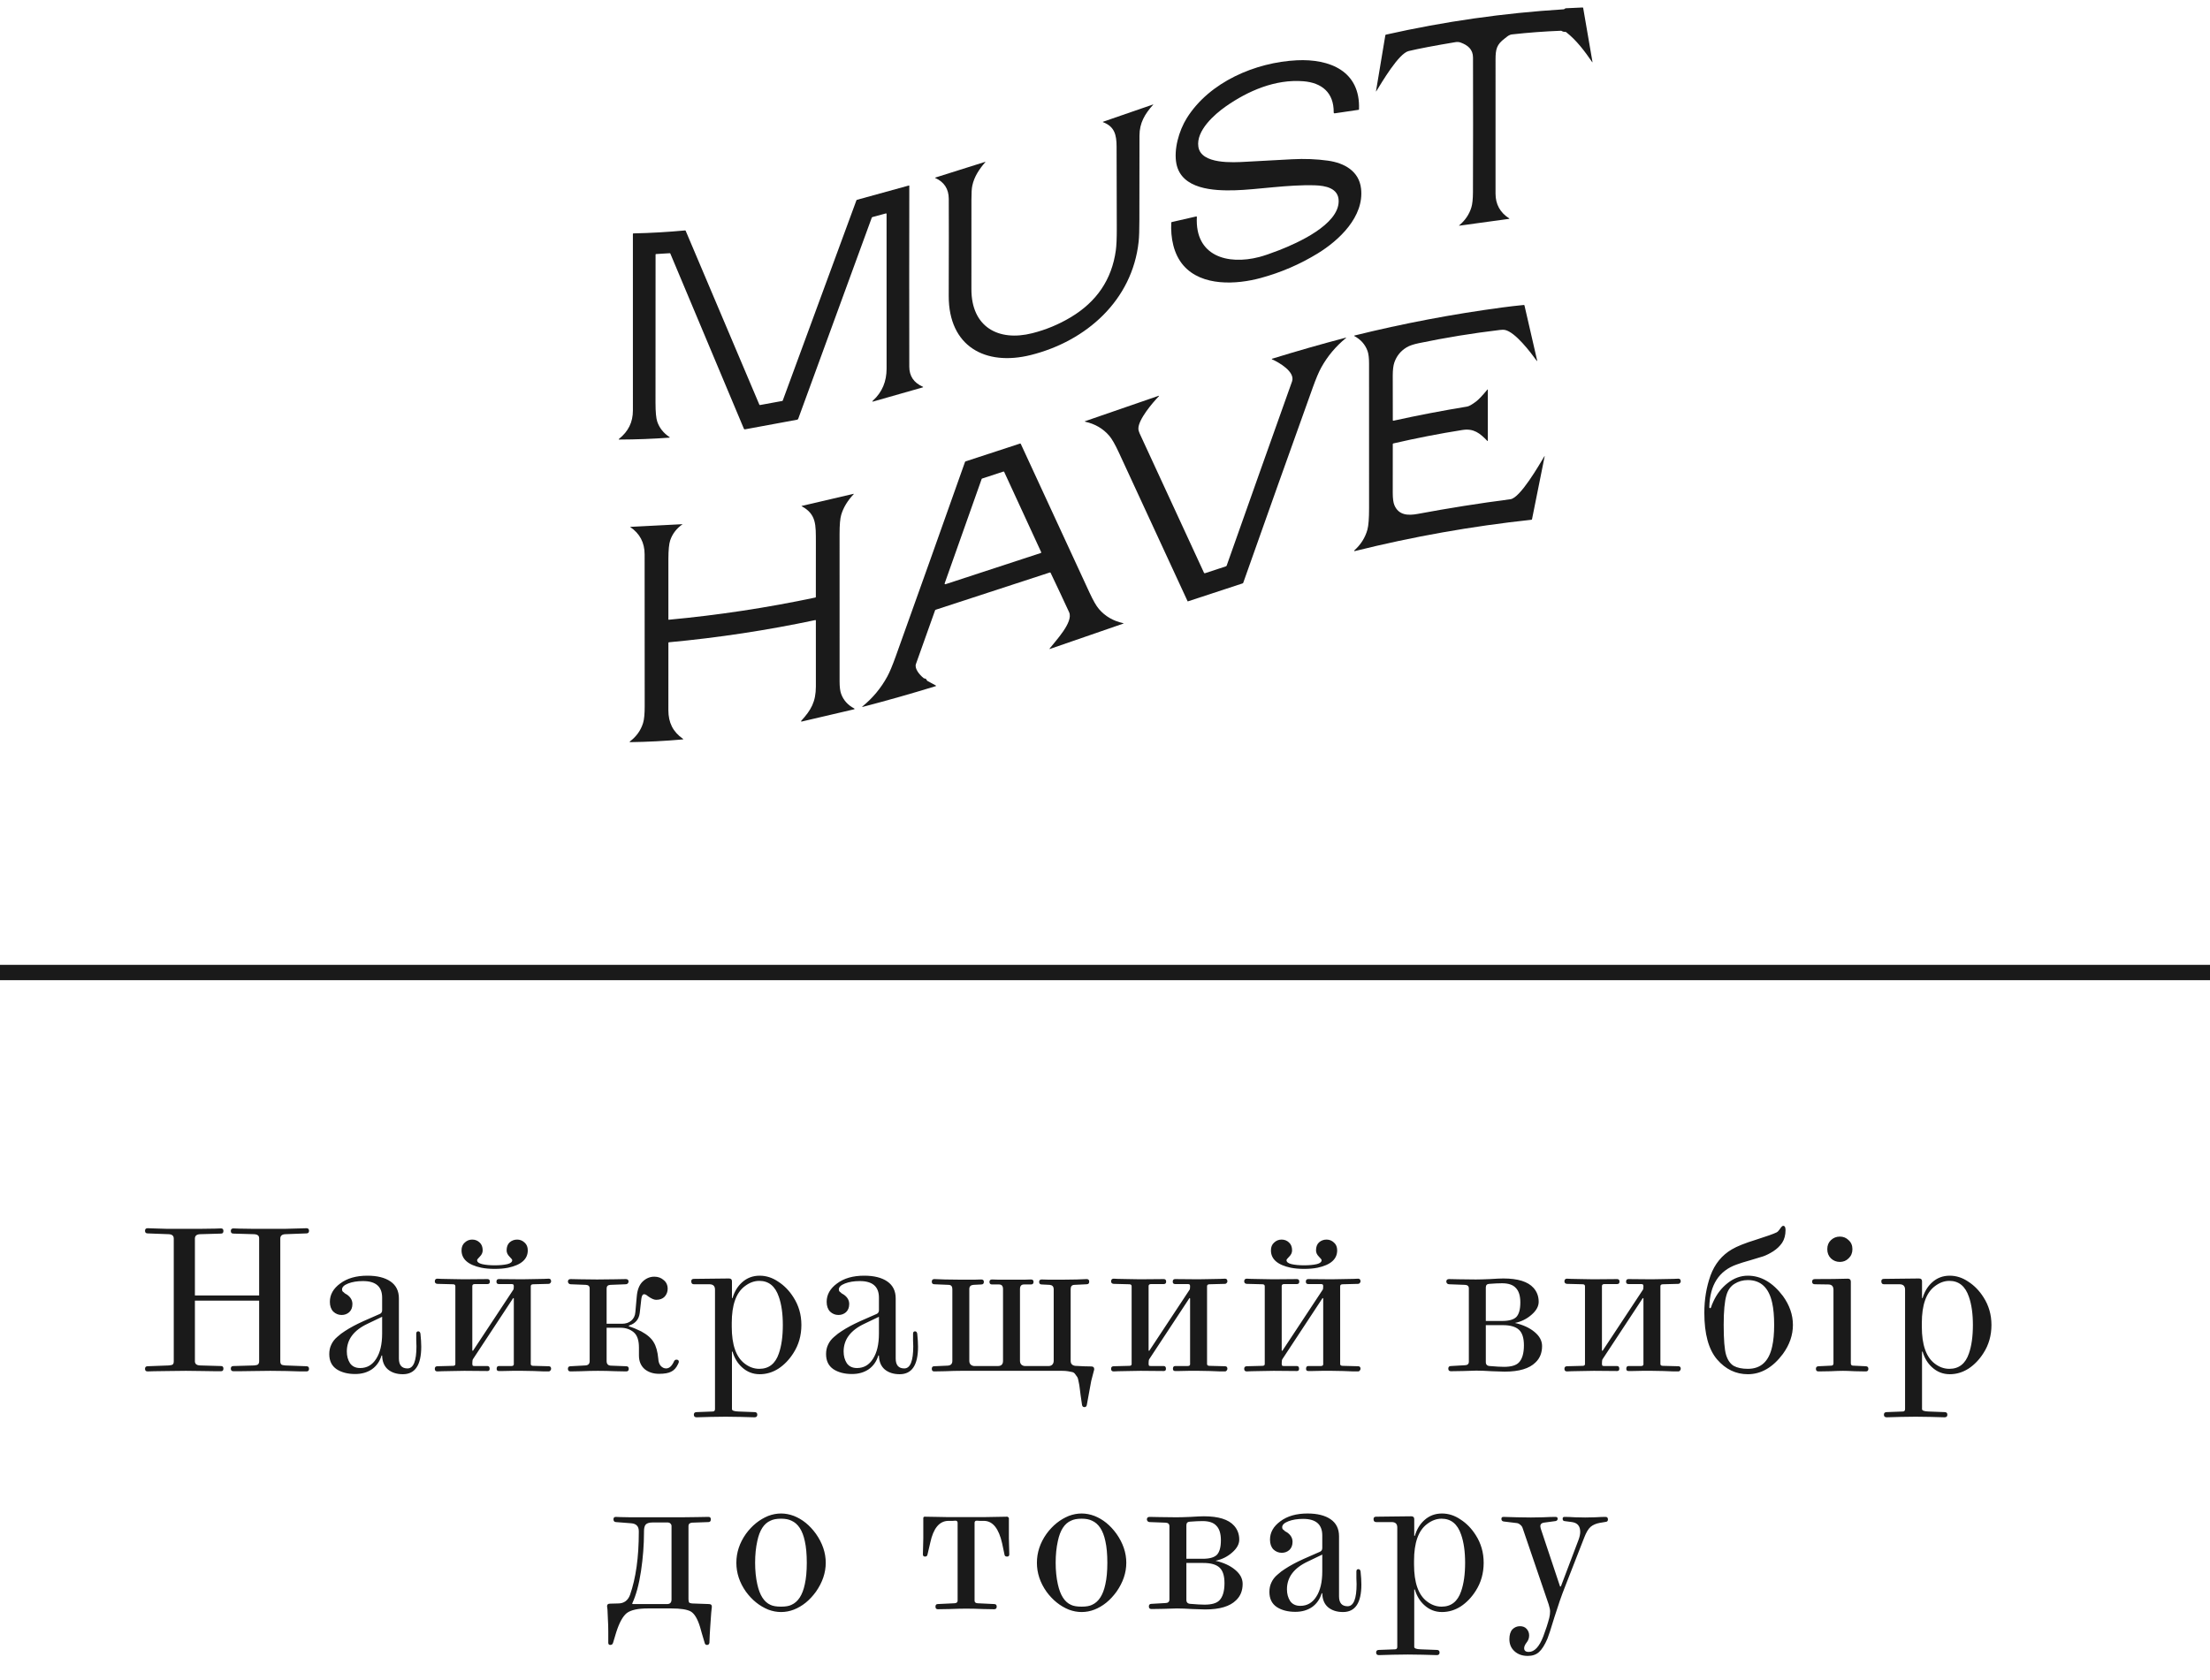<svg width="288" height="219" viewBox="0 0 288 219" fill="none" xmlns="http://www.w3.org/2000/svg">
<g clip-path="url(#clip0_1460_24235)">
<path d="M203.96 4.152C203.807 4.162 203.663 4.126 203.527 4.042C203.49 4.018 203.446 4.007 203.401 4.009C201.287 4.09 199.18 4.247 197.08 4.48C196.624 4.532 196.45 4.742 196.093 5.013C195.04 5.808 194.896 6.403 194.894 7.777C194.893 13.597 194.893 19.417 194.893 25.237C194.893 26.63 195.486 27.707 196.672 28.468C196.721 28.501 196.717 28.521 196.657 28.529L190.178 29.417C190.123 29.424 190.117 29.41 190.159 29.375C190.932 28.732 191.46 27.955 191.742 27.044C191.878 26.605 191.948 25.942 191.951 25.055C191.971 19.205 191.973 13.354 191.958 7.505C191.955 6.424 191.27 5.883 190.334 5.542C190.133 5.469 189.91 5.453 189.664 5.494C186.928 5.95 184.9 6.336 183.578 6.652C182.265 6.967 180.081 10.73 179.353 11.892C179.319 11.945 179.308 11.941 179.318 11.879L180.531 4.606C180.539 4.555 180.569 4.525 180.618 4.514C188.24 2.798 195.95 1.698 203.747 1.216C203.795 1.213 203.838 1.199 203.875 1.174C203.902 1.156 203.928 1.137 203.954 1.117C203.987 1.091 204.026 1.077 204.069 1.076L206.231 0.977C206.28 0.975 206.308 0.998 206.316 1.045L207.528 8.079C207.53 8.085 207.53 8.09 207.528 8.096C207.526 8.101 207.521 8.105 207.516 8.107C207.511 8.109 207.505 8.109 207.5 8.107C207.494 8.105 207.49 8.1 207.488 8.095C206.54 6.708 205.437 5.234 204.098 4.193C204.057 4.162 204.011 4.148 203.96 4.152Z" fill="#1A1A1A"/>
<path d="M160.881 24.806C158.191 24.875 153.982 24.697 153.308 21.357C152.939 19.522 153.621 17.055 154.667 15.385C157.627 10.667 163.619 8.124 168.998 7.859C173.269 7.649 177.297 9.249 177.1 14.251C177.099 14.289 177.079 14.311 177.042 14.316L173.947 14.771C173.85 14.785 173.802 14.743 173.803 14.646C173.832 12.063 172.245 10.783 169.85 10.591C166.203 10.3 162.652 11.836 159.753 13.864C158.256 14.911 155.852 17.03 156.166 19.127C156.513 21.455 160.748 21.175 162.352 21.087C164.363 20.975 166.375 20.866 168.387 20.76C170.023 20.674 171.579 20.735 173.056 20.943C175.151 21.237 177.108 22.276 177.369 24.59C177.781 28.242 174.522 31.32 171.719 33.036C169.399 34.457 166.925 35.524 164.296 36.237C161.138 37.096 156.635 37.358 154.239 34.624C152.927 33.13 152.537 30.982 152.636 29.03C152.638 28.983 152.662 28.953 152.709 28.943L155.885 28.216C155.896 28.214 155.907 28.214 155.917 28.216C155.927 28.219 155.937 28.224 155.945 28.231C155.953 28.238 155.96 28.247 155.964 28.256C155.969 28.266 155.971 28.277 155.97 28.288C155.704 33.4 159.971 34.57 164.092 33.504C164.726 33.339 165.594 33.042 166.696 32.612C169.091 31.678 174.453 29.288 174.451 26.219C174.451 24.497 172.686 24.2 171.367 24.157C167.866 24.041 163.783 24.732 160.881 24.806Z" fill="#1A1A1A"/>
<path d="M150.294 13.627C149.174 14.868 148.496 16.042 148.493 17.678C148.486 21.332 148.482 24.986 148.48 28.64C148.48 29.96 148.448 30.913 148.384 31.502C147.556 39.159 141.557 44.465 134.353 46.273C128.403 47.767 123.616 45.154 123.635 38.562C123.653 32.525 123.655 28.311 123.64 25.917C123.633 24.626 123.045 23.721 121.876 23.2C121.832 23.181 121.833 23.164 121.879 23.15L128.381 21.099C128.432 21.083 128.44 21.095 128.404 21.135C127.616 22.042 126.953 23.027 126.705 24.212C126.629 24.568 126.592 25.182 126.593 26.053C126.594 29.936 126.593 33.819 126.591 37.702C126.588 42.603 130.079 44.556 134.517 43.437C136.294 42.989 137.967 42.296 139.535 41.357C142.928 39.327 144.886 36.424 145.41 32.648C145.496 32.029 145.538 31.076 145.536 29.788C145.532 26.226 145.524 22.666 145.51 19.106C145.505 17.56 145.235 16.494 143.753 15.931C143.694 15.908 143.695 15.887 143.755 15.867L150.284 13.611C150.286 13.611 150.288 13.611 150.29 13.612C150.292 13.613 150.294 13.614 150.295 13.616C150.296 13.618 150.296 13.62 150.296 13.622C150.296 13.624 150.296 13.626 150.294 13.627Z" fill="#1A1A1A"/>
<path d="M115.444 27.821L113.699 28.295C113.652 28.308 113.62 28.337 113.603 28.383L104.023 54.588C104.012 54.619 103.992 54.647 103.967 54.669C103.941 54.691 103.911 54.705 103.878 54.711L97.081 55.966C97.053 55.972 97.023 55.967 96.998 55.953C96.973 55.939 96.953 55.917 96.942 55.89L87.356 33.055C87.341 33.02 87.314 33.004 87.276 33.007L85.497 33.115C85.453 33.118 85.431 33.142 85.431 33.186C85.418 39.63 85.415 46.072 85.424 52.515C85.426 53.709 85.501 54.523 85.65 54.959C85.929 55.781 86.465 56.455 87.256 56.981C87.262 56.985 87.267 56.992 87.27 56.999C87.273 57.007 87.273 57.015 87.271 57.022C87.269 57.03 87.265 57.037 87.259 57.042C87.253 57.047 87.245 57.05 87.237 57.051C85.063 57.209 82.886 57.291 80.708 57.299C80.61 57.299 80.599 57.268 80.674 57.207C81.884 56.228 82.476 55.048 82.478 53.503C82.485 45.835 82.485 38.169 82.476 30.505C82.476 30.452 82.502 30.425 82.554 30.424C84.797 30.376 87.035 30.247 89.269 30.039C89.311 30.035 89.34 30.053 89.358 30.092L98.952 52.738C98.972 52.786 99.007 52.805 99.058 52.795L101.941 52.267C101.956 52.264 101.969 52.258 101.98 52.248C101.991 52.239 102 52.226 102.005 52.212L111.603 26.12C111.617 26.081 111.644 26.056 111.683 26.046L118.438 24.183C118.445 24.181 118.453 24.181 118.46 24.183C118.467 24.184 118.473 24.187 118.479 24.191C118.485 24.195 118.489 24.201 118.493 24.207C118.496 24.214 118.497 24.221 118.497 24.227C118.484 32.1 118.483 39.959 118.496 47.803C118.498 49.019 119.078 49.884 120.237 50.401C120.329 50.442 120.327 50.477 120.23 50.504L113.834 52.328C113.646 52.382 113.624 52.343 113.768 52.212C114.98 51.103 115.535 49.709 115.538 48.06C115.548 41.336 115.547 34.613 115.535 27.891C115.535 27.828 115.505 27.805 115.444 27.821Z" fill="#1A1A1A"/>
<path d="M181.591 54.842C184.777 54.141 187.978 53.526 191.197 52.998C191.436 52.958 191.818 52.743 192.342 52.35C192.687 52.092 193.182 51.572 193.826 50.791C193.868 50.74 193.889 50.748 193.889 50.814V57.439C193.889 57.505 193.866 57.515 193.82 57.468C192.863 56.477 192.051 55.816 190.579 56.05C187.557 56.528 184.557 57.113 181.578 57.803C181.528 57.815 181.503 57.846 181.503 57.897C181.493 60.019 181.491 62.139 181.498 64.257C181.501 64.987 181.572 65.518 181.713 65.852C182.265 67.16 183.466 67.23 184.772 66.986C188.775 66.239 192.796 65.603 196.835 65.076C198.115 64.91 200.584 60.599 201.262 59.47C201.264 59.466 201.267 59.463 201.271 59.461C201.274 59.46 201.279 59.46 201.283 59.461C201.287 59.463 201.29 59.466 201.292 59.47C201.295 59.474 201.295 59.478 201.295 59.483L199.648 67.681C199.64 67.724 199.614 67.748 199.571 67.753C191.802 68.588 184.128 69.949 176.547 71.837C176.535 71.84 176.523 71.839 176.511 71.834C176.5 71.829 176.491 71.821 176.485 71.81C176.48 71.799 176.477 71.786 176.48 71.774C176.482 71.762 176.488 71.751 176.497 71.742C177.338 70.985 177.903 70.09 178.193 69.057C178.341 68.529 178.414 67.583 178.413 66.22C178.408 59.934 178.407 53.65 178.41 47.367C178.41 46.659 178.345 46.122 178.215 45.758C177.912 44.913 177.338 44.262 176.491 43.804C176.485 43.801 176.48 43.796 176.476 43.789C176.473 43.783 176.472 43.776 176.473 43.769C176.474 43.762 176.477 43.755 176.482 43.75C176.486 43.744 176.493 43.74 176.5 43.739C182.848 42.169 189.267 40.95 195.758 40.081C196.696 39.955 197.636 39.846 198.579 39.755C198.625 39.752 198.654 39.772 198.664 39.817L200.306 46.948C200.339 47.09 200.313 47.102 200.227 46.984C199.447 45.909 197.466 43.287 196.116 43.008C195.965 42.976 195.75 42.977 195.471 43.011C191.917 43.432 188.39 44.007 184.888 44.736C184.194 44.881 183.668 45.061 183.312 45.275C182.534 45.743 181.997 46.405 181.703 47.262C181.57 47.652 181.502 48.213 181.499 48.947C181.493 50.89 181.496 52.832 181.506 54.774C181.506 54.832 181.535 54.854 181.591 54.842Z" fill="#1A1A1A"/>
<path d="M157.026 74.723L159.754 73.825C159.805 73.809 159.839 73.775 159.857 73.725C162.684 65.718 165.523 57.718 168.375 49.723C168.822 48.468 166.644 47.217 165.766 46.843C165.758 46.84 165.751 46.834 165.747 46.827C165.742 46.819 165.74 46.81 165.741 46.802C165.741 46.793 165.744 46.785 165.75 46.778C165.755 46.771 165.762 46.766 165.771 46.763C168.949 45.782 172.147 44.867 175.363 44.019C175.455 43.994 175.465 44.012 175.392 44.072C174.072 45.148 173.001 46.428 172.178 47.912C171.861 48.485 171.49 49.364 171.065 50.549C168.027 59.015 165.011 67.488 162.015 75.969C162.009 75.987 161.998 76.003 161.985 76.016C161.971 76.029 161.954 76.04 161.936 76.046L154.802 78.39C154.794 78.392 154.786 78.392 154.779 78.389C154.771 78.386 154.766 78.381 154.763 78.374C151.778 71.897 148.792 65.436 145.807 58.992C145.318 57.939 144.903 57.211 144.56 56.81C143.756 55.871 142.708 55.258 141.416 54.97C141.334 54.952 141.333 54.929 141.412 54.902L150.993 51.592C151 51.589 151.008 51.588 151.015 51.59C151.022 51.593 151.029 51.597 151.033 51.604C151.037 51.61 151.038 51.618 151.037 51.626C151.036 51.633 151.032 51.64 151.026 51.645C150.21 52.477 148.35 54.674 148.351 55.86C148.351 56.05 148.403 56.259 148.508 56.486C151.302 62.55 154.101 68.611 156.903 74.67C156.914 74.693 156.932 74.71 156.954 74.72C156.977 74.73 157.002 74.731 157.026 74.723Z" fill="#1A1A1A"/>
<path d="M121.855 79.562C121.018 81.893 120.187 84.225 119.361 86.56C119.152 87.156 119.837 87.974 120.357 88.388C120.396 88.421 120.442 88.439 120.493 88.443C120.624 88.452 120.713 88.519 120.762 88.642C120.785 88.699 120.823 88.743 120.877 88.772L121.947 89.354C122.014 89.39 122.011 89.42 121.939 89.443C118.789 90.412 115.619 91.313 112.43 92.144C112.322 92.172 112.311 92.15 112.396 92.081C113.732 90.994 114.81 89.695 115.632 88.185C115.937 87.624 116.305 86.744 116.735 85.544C119.759 77.112 122.765 68.673 125.753 60.227C125.768 60.184 125.798 60.154 125.842 60.14L132.922 57.822C132.971 57.806 133.006 57.821 133.028 57.868C136.011 64.343 138.998 70.811 141.991 77.271C142.46 78.282 142.864 78.986 143.204 79.383C144.013 80.33 145.067 80.945 146.366 81.23C146.446 81.247 146.447 81.269 146.37 81.294L136.822 84.593C136.752 84.617 136.74 84.6 136.785 84.541C137.511 83.588 139.916 81.101 139.324 79.809C138.533 78.089 137.729 76.376 136.911 74.669C136.89 74.624 136.856 74.609 136.809 74.625L121.939 79.482C121.898 79.495 121.87 79.522 121.855 79.562ZM123.105 76.047C123.1 76.062 123.099 76.078 123.102 76.094C123.106 76.109 123.113 76.124 123.124 76.135C123.135 76.146 123.149 76.154 123.165 76.158C123.18 76.162 123.196 76.161 123.212 76.156L135.631 72.088C135.643 72.085 135.653 72.079 135.662 72.071C135.671 72.062 135.678 72.053 135.683 72.042C135.687 72.031 135.69 72.019 135.69 72.007C135.689 71.995 135.687 71.983 135.682 71.972L130.863 61.516C130.855 61.496 130.839 61.481 130.82 61.473C130.801 61.464 130.78 61.463 130.76 61.47L127.983 62.382C127.97 62.386 127.959 62.393 127.949 62.402C127.94 62.411 127.933 62.422 127.928 62.434L123.105 76.047Z" fill="#1A1A1A"/>
<path d="M106.245 80.83C99.946 82.164 93.59 83.128 87.179 83.723C87.129 83.728 87.104 83.755 87.104 83.805C87.092 86.729 87.091 89.657 87.1 92.59C87.106 94.187 87.676 95.378 88.999 96.308C89.064 96.354 89.057 96.38 88.978 96.387C86.694 96.591 84.405 96.71 82.112 96.743C82.102 96.744 82.092 96.741 82.083 96.735C82.075 96.729 82.069 96.721 82.065 96.711C82.062 96.701 82.062 96.69 82.065 96.68C82.068 96.67 82.074 96.661 82.082 96.655C82.935 96.011 83.51 95.206 83.806 94.239C83.946 93.781 84.015 93.051 84.014 92.047C84.011 85.454 84.008 78.861 84.005 72.269C84.005 70.737 83.377 69.546 82.124 68.697C82.122 68.696 82.121 68.694 82.12 68.692C82.119 68.69 82.119 68.688 82.12 68.686C82.12 68.684 82.121 68.682 82.123 68.681C82.124 68.68 82.126 68.68 82.128 68.68L88.942 68.329C88.951 68.329 88.951 68.332 88.942 68.339C88.157 68.893 87.623 69.593 87.337 70.439C87.185 70.893 87.107 71.692 87.103 72.835C87.094 75.468 87.094 78.102 87.102 80.737C87.102 80.744 87.103 80.751 87.106 80.757C87.108 80.763 87.112 80.769 87.117 80.773C87.122 80.777 87.128 80.781 87.135 80.783C87.141 80.785 87.148 80.785 87.155 80.785C93.576 80.189 99.942 79.225 106.252 77.89C106.296 77.881 106.318 77.853 106.318 77.807C106.33 75.43 106.331 73.052 106.322 70.674C106.314 68.429 106.407 67.037 104.472 65.989C104.44 65.972 104.442 65.959 104.478 65.95L111.217 64.377C111.278 64.363 111.288 64.379 111.244 64.424C110.45 65.263 109.91 66.155 109.627 67.1C109.482 67.584 109.41 68.411 109.41 69.58C109.413 75.995 109.414 82.41 109.413 88.826C109.413 89.534 109.478 90.07 109.61 90.435C109.912 91.274 110.485 91.915 111.329 92.356C111.339 92.362 111.346 92.37 111.351 92.379C111.356 92.389 111.358 92.4 111.357 92.411C111.355 92.421 111.351 92.432 111.344 92.44C111.336 92.448 111.327 92.454 111.316 92.457L104.466 94.058C104.454 94.062 104.442 94.061 104.43 94.056C104.419 94.052 104.41 94.043 104.403 94.033C104.397 94.022 104.395 94.01 104.396 93.998C104.398 93.985 104.403 93.974 104.412 93.965C105.703 92.55 106.317 91.476 106.322 89.488C106.33 86.621 106.329 83.755 106.32 80.891C106.32 80.881 106.318 80.872 106.314 80.864C106.31 80.856 106.304 80.849 106.297 80.843C106.289 80.837 106.281 80.833 106.272 80.831C106.263 80.829 106.254 80.829 106.245 80.83Z" fill="#1A1A1A"/>
</g>
<path d="M0 127.771H288V125.771H0V127.771Z" fill="#1A1A1A" mask="url(#path-9-inside-1_1460_24235)"/>
<path d="M39.933 178.095C40.159 178.095 40.271 178.207 40.271 178.433C40.271 178.658 40.159 178.771 39.933 178.771C39.899 178.771 39.647 178.771 39.179 178.771C38.711 178.753 38.105 178.736 37.359 178.719C36.614 178.701 35.903 178.693 35.227 178.693C34.586 178.693 33.893 178.701 33.147 178.719C32.402 178.719 31.769 178.727 31.249 178.745C30.747 178.745 30.469 178.745 30.417 178.745C30.192 178.745 30.079 178.632 30.079 178.407C30.079 178.181 30.192 178.069 30.417 178.069L33.121 177.991C33.364 177.973 33.529 177.93 33.615 177.861C33.719 177.774 33.771 177.635 33.771 177.445V169.541H25.399V177.445C25.399 177.791 25.625 177.973 26.075 177.991L28.805 178.069C29.013 178.069 29.117 178.181 29.117 178.407C29.117 178.632 29.013 178.745 28.805 178.745C28.771 178.745 28.528 178.745 28.077 178.745C27.627 178.727 27.037 178.719 26.309 178.719C25.599 178.701 24.905 178.693 24.229 178.693C23.519 178.693 22.773 178.701 21.993 178.719C21.213 178.719 20.572 178.727 20.069 178.745C19.567 178.762 19.289 178.771 19.237 178.771C19.012 178.771 18.899 178.658 18.899 178.433C18.899 178.207 19.012 178.095 19.237 178.095L21.993 177.991C22.253 177.973 22.427 177.93 22.513 177.861C22.6 177.791 22.643 177.653 22.643 177.445V161.455C22.643 161.091 22.427 160.9 21.993 160.883L19.237 160.779C19.012 160.779 18.899 160.666 18.899 160.441C18.899 160.215 19.012 160.103 19.237 160.103C19.272 160.103 19.515 160.111 19.965 160.129C20.416 160.146 21.005 160.163 21.733 160.181C22.479 160.181 23.224 160.181 23.969 160.181C24.68 160.181 25.408 160.181 26.153 160.181C26.916 160.163 27.54 160.155 28.025 160.155C28.511 160.137 28.771 160.129 28.805 160.129C29.013 160.129 29.117 160.241 29.117 160.467C29.117 160.692 29.013 160.805 28.805 160.805L26.075 160.883C25.625 160.9 25.399 161.091 25.399 161.455V168.865H33.771V161.455C33.771 161.247 33.719 161.108 33.615 161.039C33.529 160.952 33.364 160.9 33.121 160.883L30.417 160.805C30.192 160.805 30.079 160.692 30.079 160.467C30.079 160.241 30.192 160.129 30.417 160.129C30.452 160.129 30.703 160.137 31.171 160.155C31.639 160.155 32.22 160.163 32.913 160.181C33.624 160.181 34.3 160.181 34.941 160.181C35.652 160.181 36.397 160.181 37.177 160.181C37.975 160.163 38.625 160.146 39.127 160.129C39.63 160.111 39.899 160.103 39.933 160.103C40.159 160.103 40.271 160.215 40.271 160.441C40.271 160.666 40.159 160.779 39.933 160.779L37.177 160.883C36.744 160.9 36.527 161.091 36.527 161.455V177.445C36.527 177.635 36.571 177.774 36.657 177.861C36.744 177.93 36.917 177.973 37.177 177.991L39.933 178.095ZM54.895 175.547C54.895 177.939 54.097 179.135 52.503 179.135C51.706 179.135 51.056 178.927 50.553 178.511C50.068 178.095 49.816 177.488 49.799 176.691H49.721C49.495 177.453 49.08 178.051 48.473 178.485C47.866 178.901 47.138 179.109 46.289 179.109C45.318 179.109 44.512 178.901 43.871 178.485C43.23 178.051 42.909 177.393 42.909 176.509C42.909 176.058 42.995 175.651 43.169 175.287C43.342 174.905 43.602 174.567 43.949 174.273C44.295 173.961 44.625 173.709 44.937 173.519C45.249 173.311 45.63 173.085 46.081 172.843C46.688 172.513 47.823 171.993 49.487 171.283C49.695 171.196 49.799 171.031 49.799 170.789V169.151C49.799 167.712 48.967 166.993 47.303 166.993C46.557 166.993 45.916 167.097 45.379 167.305C44.842 167.513 44.573 167.773 44.573 168.085C44.573 168.137 44.581 168.189 44.599 168.241C44.616 168.275 44.633 168.31 44.651 168.345C44.685 168.362 44.729 168.397 44.781 168.449C44.833 168.483 44.867 168.518 44.885 168.553C44.919 168.57 44.971 168.605 45.041 168.657C45.127 168.709 45.188 168.743 45.223 168.761C45.691 169.09 45.925 169.497 45.925 169.983C45.925 170.433 45.786 170.789 45.509 171.049C45.231 171.291 44.902 171.413 44.521 171.413C44.105 171.413 43.741 171.265 43.429 170.971C43.134 170.659 42.987 170.234 42.987 169.697C42.987 168.761 43.438 167.963 44.339 167.305C45.24 166.629 46.419 166.291 47.875 166.291C49.157 166.291 50.163 166.542 50.891 167.045C51.619 167.547 51.983 168.284 51.983 169.255V177.081C51.983 177.947 52.355 178.381 53.101 178.381C53.881 178.381 54.271 177.419 54.271 175.495C54.271 175.235 54.262 174.983 54.245 174.741C54.245 174.481 54.245 174.273 54.245 174.117C54.245 173.961 54.245 173.874 54.245 173.857C54.245 173.649 54.331 173.545 54.505 173.545C54.661 173.545 54.756 173.649 54.791 173.857C54.86 174.515 54.895 175.079 54.895 175.547ZM49.799 173.831V171.647C48.603 172.219 47.97 172.522 47.901 172.557C46.098 173.406 45.197 174.611 45.197 176.171C45.197 176.76 45.336 177.271 45.613 177.705C45.907 178.121 46.349 178.329 46.939 178.329C47.823 178.329 48.516 177.93 49.019 177.133C49.539 176.335 49.799 175.235 49.799 173.831ZM64.462 164.939C65.121 164.939 65.676 164.887 66.126 164.783C66.542 164.679 66.75 164.505 66.75 164.263C66.75 164.193 66.629 164.037 66.386 163.795C66.144 163.552 66.022 163.283 66.022 162.989C66.022 162.538 66.152 162.191 66.412 161.949C66.69 161.706 67.019 161.585 67.4 161.585C67.764 161.585 68.085 161.715 68.362 161.975C68.64 162.217 68.778 162.555 68.778 162.989C68.778 164.133 67.929 164.887 66.23 165.251C65.71 165.355 65.121 165.407 64.462 165.407C63.821 165.407 63.24 165.355 62.72 165.251C61.004 164.887 60.146 164.133 60.146 162.989C60.146 162.555 60.285 162.217 60.562 161.975C60.84 161.715 61.16 161.585 61.524 161.585C61.906 161.585 62.226 161.706 62.486 161.949C62.764 162.191 62.902 162.538 62.902 162.989C62.902 163.283 62.781 163.552 62.538 163.795C62.296 164.037 62.174 164.193 62.174 164.263C62.174 164.505 62.391 164.679 62.824 164.783C63.275 164.887 63.821 164.939 64.462 164.939ZM71.82 178.433C71.82 178.502 71.786 178.58 71.716 178.667C71.664 178.736 71.595 178.771 71.508 178.771C71.491 178.771 71.292 178.771 70.91 178.771C70.546 178.753 70.096 178.736 69.558 178.719C69.021 178.701 68.536 178.693 68.102 178.693C67.704 178.693 67.262 178.693 66.776 178.693C66.291 178.693 65.884 178.701 65.554 178.719C65.225 178.719 65.043 178.719 65.008 178.719C64.818 178.719 64.722 178.623 64.722 178.433C64.722 178.19 64.818 178.069 65.008 178.069H66.62C66.846 178.069 66.958 177.991 66.958 177.835V169.255L66.88 169.203L61.628 177.185C61.576 177.271 61.55 177.453 61.55 177.731C61.55 177.869 61.568 177.965 61.602 178.017C61.637 178.051 61.732 178.069 61.888 178.069H63.526C63.717 178.069 63.812 178.19 63.812 178.433C63.812 178.623 63.717 178.719 63.526 178.719C61.897 178.701 60.892 178.693 60.51 178.693C60.06 178.693 59.557 178.701 59.002 178.719C58.448 178.719 57.98 178.727 57.598 178.745C57.217 178.762 57.018 178.771 57 178.771C56.775 178.771 56.662 178.658 56.662 178.433C56.662 178.207 56.775 178.095 57 178.095L59.028 178.043C59.236 178.043 59.34 177.965 59.34 177.809V167.669C59.34 167.495 59.236 167.409 59.028 167.409L57 167.357C56.896 167.357 56.81 167.322 56.74 167.253C56.688 167.183 56.662 167.114 56.662 167.045C56.662 166.802 56.775 166.681 57 166.681C57.018 166.681 57.2 166.689 57.546 166.707C57.91 166.707 58.361 166.715 58.898 166.733C59.436 166.75 59.947 166.759 60.432 166.759L63.526 166.733C63.734 166.733 63.838 166.845 63.838 167.071C63.838 167.279 63.734 167.383 63.526 167.383H61.888C61.663 167.383 61.55 167.469 61.55 167.643V176.041L61.628 176.093L66.88 168.137C66.932 168.085 66.958 167.929 66.958 167.669C66.958 167.547 66.932 167.469 66.88 167.435C66.846 167.4 66.759 167.383 66.62 167.383H65.008C64.8 167.383 64.696 167.279 64.696 167.071C64.696 166.845 64.8 166.733 65.008 166.733L68.024 166.759C68.475 166.759 68.978 166.75 69.532 166.733C70.087 166.715 70.546 166.707 70.91 166.707C71.292 166.689 71.491 166.681 71.508 166.681C71.716 166.681 71.82 166.802 71.82 167.045C71.82 167.114 71.786 167.183 71.716 167.253C71.664 167.322 71.595 167.357 71.508 167.357L69.506 167.409C69.281 167.409 69.168 167.495 69.168 167.669V177.809C69.168 177.965 69.281 178.043 69.506 178.043L71.508 178.095C71.716 178.095 71.82 178.207 71.82 178.433ZM80.847 173.077H79.053V177.419C79.053 177.8 79.235 177.999 79.599 178.017L81.601 178.095C81.826 178.095 81.939 178.207 81.939 178.433C81.939 178.658 81.826 178.771 81.601 178.771C81.532 178.771 81.081 178.762 80.249 178.745C79.417 178.71 78.637 178.693 77.909 178.693C77.251 178.693 76.514 178.71 75.699 178.745C74.885 178.762 74.434 178.771 74.347 178.771C74.122 178.771 74.009 178.658 74.009 178.433C74.009 178.207 74.122 178.095 74.347 178.095L76.271 177.991C76.653 177.973 76.843 177.783 76.843 177.419V167.955C76.843 167.66 76.678 167.504 76.349 167.487L74.373 167.409C74.269 167.409 74.183 167.374 74.113 167.305C74.044 167.218 74.009 167.14 74.009 167.071C74.009 166.845 74.13 166.733 74.373 166.733C74.425 166.733 74.85 166.741 75.647 166.759C76.445 166.776 77.164 166.785 77.805 166.785C78.447 166.785 79.218 166.776 80.119 166.759C81.02 166.741 81.497 166.733 81.549 166.733C81.792 166.733 81.913 166.845 81.913 167.071C81.913 167.14 81.879 167.218 81.809 167.305C81.74 167.374 81.653 167.409 81.549 167.409L79.547 167.487C79.218 167.504 79.053 167.66 79.053 167.955V172.557H81.055C81.54 172.557 81.939 172.427 82.251 172.167C82.581 171.889 82.763 171.517 82.797 171.049L82.979 169.021C83.049 168.154 83.3 167.504 83.733 167.071C84.184 166.637 84.695 166.421 85.267 166.421C85.752 166.421 86.16 166.568 86.489 166.863C86.836 167.14 87.009 167.521 87.009 168.007C87.009 168.388 86.879 168.726 86.619 169.021C86.359 169.298 85.987 169.437 85.501 169.437C85.224 169.437 84.86 169.272 84.409 168.943C84.236 168.787 84.08 168.709 83.941 168.709C83.751 168.709 83.629 168.908 83.577 169.307L83.369 171.153C83.265 171.967 82.823 172.505 82.043 172.765C81.974 172.782 81.939 172.808 81.939 172.843L81.965 172.895C82.468 173.051 82.996 173.267 83.551 173.545C84.349 173.978 84.894 174.455 85.189 174.975C85.501 175.477 85.701 176.197 85.787 177.133C85.805 177.514 85.909 177.817 86.099 178.043C86.307 178.268 86.541 178.381 86.801 178.381C87.217 178.381 87.564 178.069 87.841 177.445C87.91 177.306 88.014 177.237 88.153 177.237C88.361 177.237 88.465 177.332 88.465 177.523C88.465 177.575 88.43 177.67 88.361 177.809C88.136 178.294 87.841 178.623 87.477 178.797C87.13 178.987 86.602 179.083 85.891 179.083C85.129 179.083 84.496 178.875 83.993 178.459C83.508 178.025 83.265 177.436 83.265 176.691V175.651C83.265 174.697 83.031 174.03 82.563 173.649C82.095 173.267 81.523 173.077 80.847 173.077ZM104.434 172.713C104.434 174.082 104.088 175.304 103.394 176.379C102.857 177.228 102.207 177.904 101.444 178.407C100.682 178.892 99.867 179.135 99 179.135C98.116 179.135 97.345 178.831 96.686 178.225C96.114 177.705 95.707 177.029 95.464 176.197H95.386V183.685C95.386 183.875 95.672 183.979 96.244 183.997L98.324 184.075C98.567 184.075 98.688 184.187 98.688 184.413C98.688 184.638 98.567 184.751 98.324 184.751C98.047 184.751 97.431 184.733 96.478 184.699C95.542 184.681 94.901 184.673 94.554 184.673C94.207 184.673 93.558 184.681 92.604 184.699C91.668 184.733 91.061 184.751 90.784 184.751C90.541 184.751 90.42 184.638 90.42 184.413C90.42 184.187 90.541 184.075 90.784 184.075L92.864 183.997C93.072 183.997 93.176 183.893 93.176 183.685V168.111C93.176 167.643 92.933 167.409 92.448 167.409H90.42C90.195 167.409 90.082 167.279 90.082 167.019C90.082 166.811 90.195 166.707 90.42 166.707C90.836 166.707 91.582 166.698 92.656 166.681C93.731 166.663 94.511 166.655 94.996 166.655C95.256 166.655 95.386 166.776 95.386 167.019V169.203H95.464C95.707 168.371 96.114 167.695 96.686 167.175C97.328 166.585 98.099 166.291 99 166.291C99.85 166.291 100.656 166.551 101.418 167.071C102.198 167.573 102.857 168.249 103.394 169.099C104.088 170.173 104.434 171.378 104.434 172.713ZM102.016 172.713C102.016 171.257 101.843 170.035 101.496 169.047C101.028 167.66 100.179 166.967 98.948 166.967C98.29 166.967 97.657 167.201 97.05 167.669C95.924 168.518 95.36 170.113 95.36 172.453V172.947C95.36 175.304 95.924 176.907 97.05 177.757C97.639 178.207 98.272 178.433 98.948 178.433C100.196 178.433 101.046 177.765 101.496 176.431C101.843 175.443 102.016 174.203 102.016 172.713ZM119.636 175.547C119.636 177.939 118.839 179.135 117.244 179.135C116.447 179.135 115.797 178.927 115.294 178.511C114.809 178.095 114.557 177.488 114.54 176.691H114.462C114.237 177.453 113.821 178.051 113.214 178.485C112.607 178.901 111.879 179.109 111.03 179.109C110.059 179.109 109.253 178.901 108.612 178.485C107.971 178.051 107.65 177.393 107.65 176.509C107.65 176.058 107.737 175.651 107.91 175.287C108.083 174.905 108.343 174.567 108.69 174.273C109.037 173.961 109.366 173.709 109.678 173.519C109.99 173.311 110.371 173.085 110.822 172.843C111.429 172.513 112.564 171.993 114.228 171.283C114.436 171.196 114.54 171.031 114.54 170.789V169.151C114.54 167.712 113.708 166.993 112.044 166.993C111.299 166.993 110.657 167.097 110.12 167.305C109.583 167.513 109.314 167.773 109.314 168.085C109.314 168.137 109.323 168.189 109.34 168.241C109.357 168.275 109.375 168.31 109.392 168.345C109.427 168.362 109.47 168.397 109.522 168.449C109.574 168.483 109.609 168.518 109.626 168.553C109.661 168.57 109.713 168.605 109.782 168.657C109.869 168.709 109.929 168.743 109.964 168.761C110.432 169.09 110.666 169.497 110.666 169.983C110.666 170.433 110.527 170.789 110.25 171.049C109.973 171.291 109.643 171.413 109.262 171.413C108.846 171.413 108.482 171.265 108.17 170.971C107.875 170.659 107.728 170.234 107.728 169.697C107.728 168.761 108.179 167.963 109.08 167.305C109.981 166.629 111.16 166.291 112.616 166.291C113.899 166.291 114.904 166.542 115.632 167.045C116.36 167.547 116.724 168.284 116.724 169.255V177.081C116.724 177.947 117.097 178.381 117.842 178.381C118.622 178.381 119.012 177.419 119.012 175.495C119.012 175.235 119.003 174.983 118.986 174.741C118.986 174.481 118.986 174.273 118.986 174.117C118.986 173.961 118.986 173.874 118.986 173.857C118.986 173.649 119.073 173.545 119.246 173.545C119.402 173.545 119.497 173.649 119.532 173.857C119.601 174.515 119.636 175.079 119.636 175.547ZM114.54 173.831V171.647C113.344 172.219 112.711 172.522 112.642 172.557C110.839 173.406 109.938 174.611 109.938 176.171C109.938 176.76 110.077 177.271 110.354 177.705C110.649 178.121 111.091 178.329 111.68 178.329C112.564 178.329 113.257 177.93 113.76 177.133C114.28 176.335 114.54 175.235 114.54 173.831ZM142.593 178.485C142.593 178.537 142.576 178.615 142.541 178.719C142.524 178.805 142.481 178.97 142.411 179.213C142.342 179.455 142.273 179.724 142.203 180.019C142.186 180.088 141.995 181.128 141.631 183.139C141.597 183.329 141.493 183.425 141.319 183.425C141.146 183.425 141.042 183.329 141.007 183.139C140.955 182.809 140.895 182.393 140.825 181.891C140.773 181.405 140.73 181.067 140.695 180.877C140.678 180.686 140.635 180.435 140.565 180.123C140.513 179.811 140.453 179.603 140.383 179.499C140.314 179.412 140.227 179.291 140.123 179.135C140.019 178.979 139.881 178.883 139.707 178.849C139.551 178.814 139.369 178.779 139.161 178.745C138.953 178.71 138.702 178.693 138.407 178.693H125.225C124.671 178.693 123.977 178.71 123.145 178.745C122.313 178.762 121.845 178.771 121.741 178.771C121.533 178.771 121.429 178.658 121.429 178.433C121.429 178.207 121.533 178.095 121.741 178.095L123.483 178.017C123.899 177.999 124.107 177.791 124.107 177.393V168.033C124.107 167.686 123.951 167.504 123.639 167.487L121.767 167.409C121.542 167.409 121.429 167.296 121.429 167.071C121.429 166.845 121.542 166.733 121.767 166.733C121.871 166.733 122.331 166.75 123.145 166.785C123.977 166.802 124.671 166.811 125.225 166.811C125.867 166.811 126.447 166.811 126.967 166.811C127.487 166.793 127.791 166.785 127.877 166.785C128.103 166.785 128.215 166.889 128.215 167.097C128.215 167.322 128.103 167.435 127.877 167.435L126.837 167.487C126.491 167.521 126.317 167.703 126.317 168.033V177.393C126.317 177.601 126.378 177.765 126.499 177.887C126.638 178.008 126.803 178.069 126.993 178.069H130.035C130.486 178.069 130.711 177.843 130.711 177.393V168.033C130.711 167.634 130.538 167.435 130.191 167.435H129.281C129.056 167.435 128.943 167.322 128.943 167.097C128.943 166.889 129.056 166.785 129.281 166.785C129.368 166.785 129.654 166.793 130.139 166.811C130.625 166.811 131.188 166.811 131.829 166.811C132.471 166.811 133.025 166.811 133.493 166.811C133.979 166.793 134.265 166.785 134.351 166.785C134.577 166.785 134.689 166.889 134.689 167.097C134.689 167.322 134.577 167.435 134.351 167.435H133.441C133.095 167.435 132.921 167.634 132.921 168.033V177.393C132.921 177.601 132.982 177.765 133.103 177.887C133.242 178.008 133.407 178.069 133.597 178.069H136.639C136.847 178.069 137.012 178.008 137.133 177.887C137.255 177.748 137.315 177.583 137.315 177.393V168.007C137.298 167.695 137.125 167.521 136.795 167.487L135.755 167.435C135.53 167.435 135.417 167.322 135.417 167.097C135.417 166.889 135.53 166.785 135.755 166.785C135.842 166.785 136.145 166.793 136.665 166.811C137.185 166.811 137.766 166.811 138.407 166.811C138.962 166.811 139.603 166.802 140.331 166.785C141.077 166.75 141.501 166.733 141.605 166.733C141.831 166.733 141.943 166.845 141.943 167.071C141.943 167.296 141.831 167.409 141.605 167.409L139.993 167.487C139.681 167.504 139.525 167.686 139.525 168.033V177.393C139.525 177.774 139.725 177.991 140.123 178.043C140.921 178.095 141.614 178.121 142.203 178.121C142.463 178.121 142.593 178.233 142.593 178.459V178.485ZM159.951 178.433C159.951 178.502 159.916 178.58 159.847 178.667C159.795 178.736 159.726 178.771 159.639 178.771C159.622 178.771 159.422 178.771 159.041 178.771C158.677 178.753 158.226 178.736 157.689 178.719C157.152 178.701 156.666 178.693 156.233 178.693C155.834 178.693 155.392 178.693 154.907 178.693C154.422 178.693 154.014 178.701 153.685 178.719C153.356 178.719 153.174 178.719 153.139 178.719C152.948 178.719 152.853 178.623 152.853 178.433C152.853 178.19 152.948 178.069 153.139 178.069H154.751C154.976 178.069 155.089 177.991 155.089 177.835V169.255L155.011 169.203L149.759 177.185C149.707 177.271 149.681 177.453 149.681 177.731C149.681 177.869 149.698 177.965 149.733 178.017C149.768 178.051 149.863 178.069 150.019 178.069H151.657C151.848 178.069 151.943 178.19 151.943 178.433C151.943 178.623 151.848 178.719 151.657 178.719C150.028 178.701 149.022 178.693 148.641 178.693C148.19 178.693 147.688 178.701 147.133 178.719C146.578 178.719 146.11 178.727 145.729 178.745C145.348 178.762 145.148 178.771 145.131 178.771C144.906 178.771 144.793 178.658 144.793 178.433C144.793 178.207 144.906 178.095 145.131 178.095L147.159 178.043C147.367 178.043 147.471 177.965 147.471 177.809V167.669C147.471 167.495 147.367 167.409 147.159 167.409L145.131 167.357C145.027 167.357 144.94 167.322 144.871 167.253C144.819 167.183 144.793 167.114 144.793 167.045C144.793 166.802 144.906 166.681 145.131 166.681C145.148 166.681 145.33 166.689 145.677 166.707C146.041 166.707 146.492 166.715 147.029 166.733C147.566 166.75 148.078 166.759 148.563 166.759L151.657 166.733C151.865 166.733 151.969 166.845 151.969 167.071C151.969 167.279 151.865 167.383 151.657 167.383H150.019C149.794 167.383 149.681 167.469 149.681 167.643V176.041L149.759 176.093L155.011 168.137C155.063 168.085 155.089 167.929 155.089 167.669C155.089 167.547 155.063 167.469 155.011 167.435C154.976 167.4 154.89 167.383 154.751 167.383H153.139C152.931 167.383 152.827 167.279 152.827 167.071C152.827 166.845 152.931 166.733 153.139 166.733L156.155 166.759C156.606 166.759 157.108 166.75 157.663 166.733C158.218 166.715 158.677 166.707 159.041 166.707C159.422 166.689 159.622 166.681 159.639 166.681C159.847 166.681 159.951 166.802 159.951 167.045C159.951 167.114 159.916 167.183 159.847 167.253C159.795 167.322 159.726 167.357 159.639 167.357L157.637 167.409C157.412 167.409 157.299 167.495 157.299 167.669V177.809C157.299 177.965 157.412 178.043 157.637 178.043L159.639 178.095C159.847 178.095 159.951 178.207 159.951 178.433ZM169.94 164.939C170.599 164.939 171.153 164.887 171.604 164.783C172.02 164.679 172.228 164.505 172.228 164.263C172.228 164.193 172.107 164.037 171.864 163.795C171.621 163.552 171.5 163.283 171.5 162.989C171.5 162.538 171.63 162.191 171.89 161.949C172.167 161.706 172.497 161.585 172.878 161.585C173.242 161.585 173.563 161.715 173.84 161.975C174.117 162.217 174.256 162.555 174.256 162.989C174.256 164.133 173.407 164.887 171.708 165.251C171.188 165.355 170.599 165.407 169.94 165.407C169.299 165.407 168.718 165.355 168.198 165.251C166.482 164.887 165.624 164.133 165.624 162.989C165.624 162.555 165.763 162.217 166.04 161.975C166.317 161.715 166.638 161.585 167.002 161.585C167.383 161.585 167.704 161.706 167.964 161.949C168.241 162.191 168.38 162.538 168.38 162.989C168.38 163.283 168.259 163.552 168.016 163.795C167.773 164.037 167.652 164.193 167.652 164.263C167.652 164.505 167.869 164.679 168.302 164.783C168.753 164.887 169.299 164.939 169.94 164.939ZM177.298 178.433C177.298 178.502 177.263 178.58 177.194 178.667C177.142 178.736 177.073 178.771 176.986 178.771C176.969 178.771 176.769 178.771 176.388 178.771C176.024 178.753 175.573 178.736 175.036 178.719C174.499 178.701 174.013 178.693 173.58 178.693C173.181 178.693 172.739 178.693 172.254 178.693C171.769 178.693 171.361 178.701 171.032 178.719C170.703 178.719 170.521 178.719 170.486 178.719C170.295 178.719 170.2 178.623 170.2 178.433C170.2 178.19 170.295 178.069 170.486 178.069H172.098C172.323 178.069 172.436 177.991 172.436 177.835V169.255L172.358 169.203L167.106 177.185C167.054 177.271 167.028 177.453 167.028 177.731C167.028 177.869 167.045 177.965 167.08 178.017C167.115 178.051 167.21 178.069 167.366 178.069H169.004C169.195 178.069 169.29 178.19 169.29 178.433C169.29 178.623 169.195 178.719 169.004 178.719C167.375 178.701 166.369 178.693 165.988 178.693C165.537 178.693 165.035 178.701 164.48 178.719C163.925 178.719 163.457 178.727 163.076 178.745C162.695 178.762 162.495 178.771 162.478 178.771C162.253 178.771 162.14 178.658 162.14 178.433C162.14 178.207 162.253 178.095 162.478 178.095L164.506 178.043C164.714 178.043 164.818 177.965 164.818 177.809V167.669C164.818 167.495 164.714 167.409 164.506 167.409L162.478 167.357C162.374 167.357 162.287 167.322 162.218 167.253C162.166 167.183 162.14 167.114 162.14 167.045C162.14 166.802 162.253 166.681 162.478 166.681C162.495 166.681 162.677 166.689 163.024 166.707C163.388 166.707 163.839 166.715 164.376 166.733C164.913 166.75 165.425 166.759 165.91 166.759L169.004 166.733C169.212 166.733 169.316 166.845 169.316 167.071C169.316 167.279 169.212 167.383 169.004 167.383H167.366C167.141 167.383 167.028 167.469 167.028 167.643V176.041L167.106 176.093L172.358 168.137C172.41 168.085 172.436 167.929 172.436 167.669C172.436 167.547 172.41 167.469 172.358 167.435C172.323 167.4 172.237 167.383 172.098 167.383H170.486C170.278 167.383 170.174 167.279 170.174 167.071C170.174 166.845 170.278 166.733 170.486 166.733L173.502 166.759C173.953 166.759 174.455 166.75 175.01 166.733C175.565 166.715 176.024 166.707 176.388 166.707C176.769 166.689 176.969 166.681 176.986 166.681C177.194 166.681 177.298 166.802 177.298 167.045C177.298 167.114 177.263 167.183 177.194 167.253C177.142 167.322 177.073 167.357 176.986 167.357L174.984 167.409C174.759 167.409 174.646 167.495 174.646 167.669V177.809C174.646 177.965 174.759 178.043 174.984 178.043L176.986 178.095C177.194 178.095 177.298 178.207 177.298 178.433ZM200.958 175.469C200.958 176.353 200.672 177.063 200.1 177.601C199.302 178.398 197.968 178.797 196.096 178.797H196.044C195.784 178.797 195.238 178.779 194.406 178.745C193.591 178.693 192.915 178.667 192.378 178.667C192.118 178.667 191.546 178.684 190.662 178.719C189.778 178.736 189.249 178.745 189.076 178.745C188.85 178.745 188.738 178.632 188.738 178.407C188.738 178.181 188.85 178.069 189.076 178.069L190.87 177.965C191.234 177.965 191.416 177.809 191.416 177.497V167.955C191.416 167.66 191.251 167.504 190.922 167.487L188.842 167.409C188.738 167.409 188.651 167.374 188.582 167.305C188.512 167.218 188.478 167.14 188.478 167.071C188.478 166.845 188.599 166.733 188.842 166.733C188.894 166.733 189.327 166.741 190.142 166.759C190.956 166.776 191.684 166.785 192.326 166.785C192.776 166.785 193.392 166.767 194.172 166.733C194.969 166.681 195.55 166.655 195.914 166.655C197.803 166.655 199.112 167.062 199.84 167.877C200.29 168.379 200.516 168.986 200.516 169.697C200.516 170.286 200.204 170.849 199.58 171.387C198.973 171.924 198.254 172.279 197.422 172.453C198.479 172.695 199.328 173.085 199.97 173.623C200.628 174.16 200.958 174.775 200.958 175.469ZM198.124 169.775C198.124 168.908 197.924 168.275 197.526 167.877C197.162 167.478 196.564 167.279 195.732 167.279C195.298 167.279 194.744 167.305 194.068 167.357C193.773 167.374 193.626 167.53 193.626 167.825V172.193H195.758C196.642 172.193 197.257 172.019 197.604 171.673C197.95 171.309 198.124 170.676 198.124 169.775ZM198.592 175.365C198.592 174.411 198.375 173.735 197.942 173.337C197.508 172.938 196.806 172.739 195.836 172.739H193.626V177.549C193.626 177.878 193.799 178.051 194.146 178.069C194.943 178.138 195.558 178.173 195.992 178.173C196.91 178.173 197.552 177.991 197.916 177.627C198.366 177.176 198.592 176.422 198.592 175.365ZM219.03 178.433C219.03 178.502 218.995 178.58 218.926 178.667C218.874 178.736 218.805 178.771 218.718 178.771C218.701 178.771 218.501 178.771 218.12 178.771C217.756 178.753 217.305 178.736 216.768 178.719C216.231 178.701 215.745 178.693 215.312 178.693C214.913 178.693 214.471 178.693 213.986 178.693C213.501 178.693 213.093 178.701 212.764 178.719C212.435 178.719 212.253 178.719 212.218 178.719C212.027 178.719 211.932 178.623 211.932 178.433C211.932 178.19 212.027 178.069 212.218 178.069H213.83C214.055 178.069 214.168 177.991 214.168 177.835V169.255L214.09 169.203L208.838 177.185C208.786 177.271 208.76 177.453 208.76 177.731C208.76 177.869 208.777 177.965 208.812 178.017C208.847 178.051 208.942 178.069 209.098 178.069H210.736C210.927 178.069 211.022 178.19 211.022 178.433C211.022 178.623 210.927 178.719 210.736 178.719C209.107 178.701 208.101 178.693 207.72 178.693C207.269 178.693 206.767 178.701 206.212 178.719C205.657 178.719 205.189 178.727 204.808 178.745C204.427 178.762 204.227 178.771 204.21 178.771C203.985 178.771 203.872 178.658 203.872 178.433C203.872 178.207 203.985 178.095 204.21 178.095L206.238 178.043C206.446 178.043 206.55 177.965 206.55 177.809V167.669C206.55 167.495 206.446 167.409 206.238 167.409L204.21 167.357C204.106 167.357 204.019 167.322 203.95 167.253C203.898 167.183 203.872 167.114 203.872 167.045C203.872 166.802 203.985 166.681 204.21 166.681C204.227 166.681 204.409 166.689 204.756 166.707C205.12 166.707 205.571 166.715 206.108 166.733C206.645 166.75 207.157 166.759 207.642 166.759L210.736 166.733C210.944 166.733 211.048 166.845 211.048 167.071C211.048 167.279 210.944 167.383 210.736 167.383H209.098C208.873 167.383 208.76 167.469 208.76 167.643V176.041L208.838 176.093L214.09 168.137C214.142 168.085 214.168 167.929 214.168 167.669C214.168 167.547 214.142 167.469 214.09 167.435C214.055 167.4 213.969 167.383 213.83 167.383H212.218C212.01 167.383 211.906 167.279 211.906 167.071C211.906 166.845 212.01 166.733 212.218 166.733L215.234 166.759C215.685 166.759 216.187 166.75 216.742 166.733C217.297 166.715 217.756 166.707 218.12 166.707C218.501 166.689 218.701 166.681 218.718 166.681C218.926 166.681 219.03 166.802 219.03 167.045C219.03 167.114 218.995 167.183 218.926 167.253C218.874 167.322 218.805 167.357 218.718 167.357L216.716 167.409C216.491 167.409 216.378 167.495 216.378 167.669V177.809C216.378 177.965 216.491 178.043 216.716 178.043L218.718 178.095C218.926 178.095 219.03 178.207 219.03 178.433ZM232.347 168.943C233.214 170.139 233.647 171.395 233.647 172.713C233.647 174.03 233.214 175.287 232.347 176.483C231.03 178.251 229.504 179.135 227.771 179.135C226.211 179.135 224.876 178.493 223.767 177.211C222.658 175.911 222.103 173.883 222.103 171.127C222.103 169.393 222.372 167.773 222.909 166.265C223.464 164.757 224.391 163.621 225.691 162.859C226.367 162.46 227.407 162.044 228.811 161.611C230.232 161.16 231.134 160.839 231.515 160.649C231.654 160.579 231.792 160.441 231.931 160.233C232.122 159.938 232.269 159.791 232.373 159.791C232.581 159.791 232.685 159.973 232.685 160.337C232.685 160.995 232.538 161.55 232.243 162.001C231.948 162.434 231.558 162.807 231.073 163.119C230.605 163.413 230.172 163.63 229.773 163.769C229.374 163.89 228.802 164.063 228.057 164.289C227.312 164.497 226.731 164.679 226.315 164.835C224.01 165.649 222.822 167.495 222.753 170.373V170.399C222.753 170.485 222.788 170.529 222.857 170.529C222.909 170.529 222.952 170.485 222.987 170.399C223.004 170.347 223.039 170.243 223.091 170.087C223.16 169.931 223.221 169.792 223.273 169.671C223.724 168.683 224.348 167.877 225.145 167.253C225.96 166.611 226.835 166.291 227.771 166.291C229.487 166.291 231.012 167.175 232.347 168.943ZM231.203 172.713C231.203 171.551 231.116 170.589 230.943 169.827C230.51 167.851 229.452 166.863 227.771 166.863C227.13 166.863 226.549 167.027 226.029 167.357C225.526 167.669 225.18 168.154 224.989 168.813C224.746 169.627 224.625 170.919 224.625 172.687C224.625 174.611 224.729 175.919 224.937 176.613C225.145 177.289 225.474 177.765 225.925 178.043C226.393 178.303 227.008 178.433 227.771 178.433C229.47 178.433 230.527 177.462 230.943 175.521C231.116 174.758 231.203 173.822 231.203 172.713ZM240.908 161.663C241.237 161.957 241.402 162.347 241.402 162.833C241.402 163.318 241.237 163.717 240.908 164.029C240.596 164.341 240.215 164.497 239.764 164.497C239.313 164.497 238.923 164.341 238.594 164.029C238.282 163.717 238.126 163.318 238.126 162.833C238.126 162.347 238.282 161.957 238.594 161.663C238.923 161.351 239.313 161.195 239.764 161.195C240.215 161.195 240.596 161.351 240.908 161.663ZM243.118 178.095C243.361 178.095 243.482 178.207 243.482 178.433C243.482 178.658 243.369 178.771 243.144 178.771H243.118C242.841 178.771 242.364 178.762 241.688 178.745C241.029 178.71 240.527 178.693 240.18 178.693C239.799 178.693 239.261 178.71 238.568 178.745C237.892 178.762 237.372 178.771 237.008 178.771H236.982C236.757 178.771 236.644 178.658 236.644 178.433C236.644 178.207 236.765 178.095 237.008 178.095L238.646 178.017C238.837 178.017 238.932 177.913 238.932 177.705V168.137C238.932 167.669 238.707 167.435 238.256 167.435L236.514 167.409C236.271 167.409 236.15 167.296 236.15 167.071C236.15 166.845 236.271 166.733 236.514 166.733C238.299 166.733 239.729 166.715 240.804 166.681C241.064 166.681 241.194 166.811 241.194 167.071V177.705C241.194 177.913 241.289 178.017 241.48 178.017L243.118 178.095ZM259.52 172.713C259.52 174.082 259.173 175.304 258.48 176.379C257.943 177.228 257.293 177.904 256.53 178.407C255.767 178.892 254.953 179.135 254.086 179.135C253.202 179.135 252.431 178.831 251.772 178.225C251.2 177.705 250.793 177.029 250.55 176.197H250.472V183.685C250.472 183.875 250.758 183.979 251.33 183.997L253.41 184.075C253.653 184.075 253.774 184.187 253.774 184.413C253.774 184.638 253.653 184.751 253.41 184.751C253.133 184.751 252.517 184.733 251.564 184.699C250.628 184.681 249.987 184.673 249.64 184.673C249.293 184.673 248.643 184.681 247.69 184.699C246.754 184.733 246.147 184.751 245.87 184.751C245.627 184.751 245.506 184.638 245.506 184.413C245.506 184.187 245.627 184.075 245.87 184.075L247.95 183.997C248.158 183.997 248.262 183.893 248.262 183.685V168.111C248.262 167.643 248.019 167.409 247.534 167.409H245.506C245.281 167.409 245.168 167.279 245.168 167.019C245.168 166.811 245.281 166.707 245.506 166.707C245.922 166.707 246.667 166.698 247.742 166.681C248.817 166.663 249.597 166.655 250.082 166.655C250.342 166.655 250.472 166.776 250.472 167.019V169.203H250.55C250.793 168.371 251.2 167.695 251.772 167.175C252.413 166.585 253.185 166.291 254.086 166.291C254.935 166.291 255.741 166.551 256.504 167.071C257.284 167.573 257.943 168.249 258.48 169.099C259.173 170.173 259.52 171.378 259.52 172.713ZM257.102 172.713C257.102 171.257 256.929 170.035 256.582 169.047C256.114 167.66 255.265 166.967 254.034 166.967C253.375 166.967 252.743 167.201 252.136 167.669C251.009 168.518 250.446 170.113 250.446 172.453V172.947C250.446 175.304 251.009 176.907 252.136 177.757C252.725 178.207 253.358 178.433 254.034 178.433C255.282 178.433 256.131 177.765 256.582 176.431C256.929 175.443 257.102 174.203 257.102 172.713ZM92.763 209.485C92.763 209.502 92.737 209.745 92.685 210.213C92.651 210.698 92.607 211.313 92.555 212.059C92.503 212.804 92.469 213.497 92.451 214.139C92.417 214.329 92.313 214.425 92.139 214.425C91.966 214.425 91.862 214.329 91.827 214.139C91.723 213.827 91.602 213.419 91.463 212.917C91.325 212.431 91.247 212.154 91.229 212.085C90.9 211.01 90.493 210.334 90.007 210.057C89.522 209.797 88.69 209.667 87.511 209.667H84.417C83.135 209.667 82.225 209.866 81.687 210.265C81.167 210.681 80.708 211.513 80.309 212.761L79.893 214.139C79.841 214.329 79.72 214.425 79.529 214.425C79.356 214.425 79.269 214.329 79.269 214.139V212.709C79.269 212.119 79.252 211.556 79.217 211.019C79.2 210.499 79.183 210.1 79.165 209.823L79.113 209.407V209.355C79.113 209.147 79.243 209.043 79.503 209.043L80.543 209.017C81.306 209.017 81.826 208.644 82.103 207.899C82.866 205.715 83.247 202.993 83.247 199.735V199.605C83.247 198.963 82.918 198.617 82.259 198.565L80.257 198.409C80.049 198.391 79.945 198.27 79.945 198.045C79.945 197.837 80.049 197.733 80.257 197.733C80.309 197.733 80.509 197.741 80.855 197.759C81.202 197.759 81.644 197.767 82.181 197.785C82.736 197.785 83.273 197.785 83.793 197.785H88.811C89.366 197.785 90.059 197.776 90.891 197.759C91.741 197.741 92.217 197.733 92.321 197.733C92.529 197.733 92.633 197.837 92.633 198.045C92.633 198.287 92.529 198.409 92.321 198.409L90.163 198.487C89.869 198.521 89.721 198.66 89.721 198.903V208.445C89.721 208.653 89.747 208.8 89.799 208.887C89.869 208.956 89.999 208.999 90.189 209.017L92.373 209.095C92.633 209.095 92.763 209.199 92.763 209.407V209.485ZM87.511 208.497V198.929C87.511 198.79 87.459 198.677 87.355 198.591C87.269 198.504 87.165 198.461 87.043 198.461H85.041C84.625 198.461 84.331 198.547 84.157 198.721C84.001 198.894 83.923 199.189 83.923 199.605V199.735C83.923 201.381 83.793 203.071 83.533 204.805C83.273 206.538 82.892 207.942 82.389 209.017C82.389 209.069 82.415 209.095 82.467 209.095H86.991C87.338 209.077 87.511 208.878 87.511 208.497ZM106.334 199.943C107.183 201.156 107.608 202.413 107.608 203.713C107.608 205.013 107.183 206.269 106.334 207.483C105.519 208.609 104.557 209.389 103.448 209.823C102.91 210.031 102.356 210.135 101.784 210.135C101.229 210.135 100.674 210.031 100.12 209.823C98.976 209.355 98.005 208.575 97.208 207.483C96.376 206.304 95.96 205.047 95.96 203.713C95.96 202.378 96.376 201.121 97.208 199.943C98.005 198.851 98.976 198.071 100.12 197.603C100.674 197.395 101.229 197.291 101.784 197.291C102.338 197.291 102.893 197.395 103.448 197.603C104.557 198.036 105.519 198.816 106.334 199.943ZM105.138 203.713C105.138 202.586 105.051 201.641 104.878 200.879C104.583 199.492 104.002 198.608 103.136 198.227C102.789 198.053 102.338 197.967 101.784 197.967C101.212 197.967 100.752 198.053 100.406 198.227C99.556 198.591 98.984 199.475 98.69 200.879C98.499 201.728 98.404 202.673 98.404 203.713C98.404 204.735 98.499 205.671 98.69 206.521C99.002 207.942 99.574 208.835 100.406 209.199C100.718 209.355 101.177 209.433 101.784 209.433C102.373 209.433 102.824 209.355 103.136 209.199C104.002 208.817 104.583 207.925 104.878 206.521C105.051 205.758 105.138 204.822 105.138 203.713ZM131.527 202.621C131.527 202.811 131.431 202.907 131.241 202.907C131.033 202.907 130.92 202.82 130.903 202.647L130.591 201.165C130.157 199.258 129.386 198.287 128.277 198.253C128.225 198.253 128.051 198.253 127.757 198.253C127.479 198.235 127.323 198.227 127.289 198.227C127.098 198.227 127.003 198.322 127.003 198.513V208.653C127.003 208.861 127.133 208.973 127.393 208.991L129.551 209.095C129.776 209.095 129.889 209.207 129.889 209.433C129.889 209.658 129.776 209.771 129.551 209.771C129.464 209.771 128.996 209.762 128.147 209.745C127.297 209.71 126.552 209.693 125.911 209.693C125.356 209.693 124.628 209.71 123.727 209.745C122.825 209.762 122.323 209.771 122.219 209.771C122.011 209.771 121.907 209.658 121.907 209.433C121.907 209.207 122.011 209.095 122.219 209.095L124.403 208.991C124.663 208.973 124.793 208.861 124.793 208.653V198.513C124.793 198.322 124.697 198.227 124.507 198.227C124.489 198.227 124.351 198.235 124.091 198.253C123.831 198.253 123.649 198.253 123.545 198.253C122.401 198.287 121.629 199.232 121.231 201.087L120.867 202.647C120.832 202.82 120.728 202.907 120.555 202.907C120.364 202.907 120.269 202.811 120.269 202.621C120.269 202.413 120.277 202.083 120.295 201.633C120.312 201.165 120.321 200.792 120.321 200.515V197.915C120.321 197.776 120.381 197.707 120.503 197.707C120.815 197.707 121.326 197.715 122.037 197.733C122.765 197.75 123.224 197.759 123.415 197.759H128.355C128.649 197.759 129.135 197.75 129.811 197.733C130.487 197.715 130.972 197.707 131.267 197.707C131.301 197.707 131.345 197.733 131.397 197.785C131.449 197.819 131.475 197.863 131.475 197.915V200.515C131.475 200.757 131.483 201.113 131.501 201.581C131.518 202.049 131.527 202.395 131.527 202.621ZM145.501 199.943C146.351 201.156 146.775 202.413 146.775 203.713C146.775 205.013 146.351 206.269 145.501 207.483C144.687 208.609 143.725 209.389 142.615 209.823C142.078 210.031 141.523 210.135 140.951 210.135C140.397 210.135 139.842 210.031 139.287 209.823C138.143 209.355 137.173 208.575 136.375 207.483C135.543 206.304 135.127 205.047 135.127 203.713C135.127 202.378 135.543 201.121 136.375 199.943C137.173 198.851 138.143 198.071 139.287 197.603C139.842 197.395 140.397 197.291 140.951 197.291C141.506 197.291 142.061 197.395 142.615 197.603C143.725 198.036 144.687 198.816 145.501 199.943ZM144.305 203.713C144.305 202.586 144.219 201.641 144.045 200.879C143.751 199.492 143.17 198.608 142.303 198.227C141.957 198.053 141.506 197.967 140.951 197.967C140.379 197.967 139.92 198.053 139.573 198.227C138.724 198.591 138.152 199.475 137.857 200.879C137.667 201.728 137.571 202.673 137.571 203.713C137.571 204.735 137.667 205.671 137.857 206.521C138.169 207.942 138.741 208.835 139.573 209.199C139.885 209.355 140.345 209.433 140.951 209.433C141.541 209.433 141.991 209.355 142.303 209.199C143.17 208.817 143.751 207.925 144.045 206.521C144.219 205.758 144.305 204.822 144.305 203.713ZM161.937 206.469C161.937 207.353 161.651 208.063 161.079 208.601C160.282 209.398 158.947 209.797 157.075 209.797H157.023C156.763 209.797 156.217 209.779 155.385 209.745C154.571 209.693 153.895 209.667 153.357 209.667C153.097 209.667 152.525 209.684 151.641 209.719C150.757 209.736 150.229 209.745 150.055 209.745C149.83 209.745 149.717 209.632 149.717 209.407C149.717 209.181 149.83 209.069 150.055 209.069L151.849 208.965C152.213 208.965 152.395 208.809 152.395 208.497V198.955C152.395 198.66 152.231 198.504 151.901 198.487L149.821 198.409C149.717 198.409 149.631 198.374 149.561 198.305C149.492 198.218 149.457 198.14 149.457 198.071C149.457 197.845 149.579 197.733 149.821 197.733C149.873 197.733 150.307 197.741 151.121 197.759C151.936 197.776 152.664 197.785 153.305 197.785C153.756 197.785 154.371 197.767 155.151 197.733C155.949 197.681 156.529 197.655 156.893 197.655C158.783 197.655 160.091 198.062 160.819 198.877C161.27 199.379 161.495 199.986 161.495 200.697C161.495 201.286 161.183 201.849 160.559 202.387C159.953 202.924 159.233 203.279 158.401 203.453C159.459 203.695 160.308 204.085 160.949 204.623C161.608 205.16 161.937 205.775 161.937 206.469ZM159.103 200.775C159.103 199.908 158.904 199.275 158.505 198.877C158.141 198.478 157.543 198.279 156.711 198.279C156.278 198.279 155.723 198.305 155.047 198.357C154.753 198.374 154.605 198.53 154.605 198.825V203.193H156.737C157.621 203.193 158.237 203.019 158.583 202.673C158.93 202.309 159.103 201.676 159.103 200.775ZM159.571 206.365C159.571 205.411 159.355 204.735 158.921 204.337C158.488 203.938 157.786 203.739 156.815 203.739H154.605V208.549C154.605 208.878 154.779 209.051 155.125 209.069C155.923 209.138 156.538 209.173 156.971 209.173C157.89 209.173 158.531 208.991 158.895 208.627C159.346 208.176 159.571 207.422 159.571 206.365ZM177.41 206.547C177.41 208.939 176.612 210.135 175.018 210.135C174.22 210.135 173.57 209.927 173.068 209.511C172.582 209.095 172.331 208.488 172.314 207.691H172.236C172.01 208.453 171.594 209.051 170.988 209.485C170.381 209.901 169.653 210.109 168.804 210.109C167.833 210.109 167.027 209.901 166.386 209.485C165.744 209.051 165.424 208.393 165.424 207.509C165.424 207.058 165.51 206.651 165.684 206.287C165.857 205.905 166.117 205.567 166.464 205.273C166.81 204.961 167.14 204.709 167.452 204.519C167.764 204.311 168.145 204.085 168.596 203.843C169.202 203.513 170.338 202.993 172.002 202.283C172.21 202.196 172.314 202.031 172.314 201.789V200.151C172.314 198.712 171.482 197.993 169.818 197.993C169.072 197.993 168.431 198.097 167.894 198.305C167.356 198.513 167.088 198.773 167.088 199.085C167.088 199.137 167.096 199.189 167.114 199.241C167.131 199.275 167.148 199.31 167.166 199.345C167.2 199.362 167.244 199.397 167.296 199.449C167.348 199.483 167.382 199.518 167.4 199.553C167.434 199.57 167.486 199.605 167.556 199.657C167.642 199.709 167.703 199.743 167.738 199.761C168.206 200.09 168.44 200.497 168.44 200.983C168.44 201.433 168.301 201.789 168.024 202.049C167.746 202.291 167.417 202.413 167.036 202.413C166.62 202.413 166.256 202.265 165.944 201.971C165.649 201.659 165.502 201.234 165.502 200.697C165.502 199.761 165.952 198.963 166.854 198.305C167.755 197.629 168.934 197.291 170.39 197.291C171.672 197.291 172.678 197.542 173.406 198.045C174.134 198.547 174.498 199.284 174.498 200.255V208.081C174.498 208.947 174.87 209.381 175.616 209.381C176.396 209.381 176.786 208.419 176.786 206.495C176.786 206.235 176.777 205.983 176.76 205.741C176.76 205.481 176.76 205.273 176.76 205.117C176.76 204.961 176.76 204.874 176.76 204.857C176.76 204.649 176.846 204.545 177.02 204.545C177.176 204.545 177.271 204.649 177.306 204.857C177.375 205.515 177.41 206.079 177.41 206.547ZM172.314 204.831V202.647C171.118 203.219 170.485 203.522 170.416 203.557C168.613 204.406 167.712 205.611 167.712 207.171C167.712 207.76 167.85 208.271 168.128 208.705C168.422 209.121 168.864 209.329 169.454 209.329C170.338 209.329 171.031 208.93 171.534 208.133C172.054 207.335 172.314 206.235 172.314 204.831ZM193.347 203.713C193.347 205.082 193 206.304 192.307 207.379C191.77 208.228 191.12 208.904 190.357 209.407C189.594 209.892 188.78 210.135 187.913 210.135C187.029 210.135 186.258 209.831 185.599 209.225C185.027 208.705 184.62 208.029 184.377 207.197H184.299V214.685C184.299 214.875 184.585 214.979 185.157 214.997L187.237 215.075C187.48 215.075 187.601 215.187 187.601 215.413C187.601 215.638 187.48 215.751 187.237 215.751C186.96 215.751 186.344 215.733 185.391 215.699C184.455 215.681 183.814 215.673 183.467 215.673C183.12 215.673 182.47 215.681 181.517 215.699C180.581 215.733 179.974 215.751 179.697 215.751C179.454 215.751 179.333 215.638 179.333 215.413C179.333 215.187 179.454 215.075 179.697 215.075L181.777 214.997C181.985 214.997 182.089 214.893 182.089 214.685V199.111C182.089 198.643 181.846 198.409 181.361 198.409H179.333C179.108 198.409 178.995 198.279 178.995 198.019C178.995 197.811 179.108 197.707 179.333 197.707C179.749 197.707 180.494 197.698 181.569 197.681C182.644 197.663 183.424 197.655 183.909 197.655C184.169 197.655 184.299 197.776 184.299 198.019V200.203H184.377C184.62 199.371 185.027 198.695 185.599 198.175C186.24 197.585 187.012 197.291 187.913 197.291C188.762 197.291 189.568 197.551 190.331 198.071C191.111 198.573 191.77 199.249 192.307 200.099C193 201.173 193.347 202.378 193.347 203.713ZM190.929 203.713C190.929 202.257 190.756 201.035 190.409 200.047C189.941 198.66 189.092 197.967 187.861 197.967C187.202 197.967 186.57 198.201 185.963 198.669C184.836 199.518 184.273 201.113 184.273 203.453V203.947C184.273 206.304 184.836 207.907 185.963 208.757C186.552 209.207 187.185 209.433 187.861 209.433C189.109 209.433 189.958 208.765 190.409 207.431C190.756 206.443 190.929 205.203 190.929 203.713ZM209.542 198.071C209.542 198.261 209.446 198.365 209.256 198.383L208.476 198.513C207.99 198.599 207.592 198.773 207.28 199.033C206.985 199.293 206.708 199.761 206.448 200.437L203.9 206.963C203.501 207.968 203.059 209.242 202.574 210.785C202.106 212.327 201.802 213.263 201.664 213.593C201.3 214.442 200.927 215.031 200.546 215.361C200.182 215.69 199.696 215.855 199.09 215.855C198.379 215.855 197.798 215.647 197.348 215.231C196.914 214.832 196.698 214.312 196.698 213.671C196.698 213.116 196.828 212.691 197.088 212.397C197.365 212.119 197.694 211.981 198.076 211.981C198.44 211.981 198.726 212.093 198.934 212.319C199.159 212.561 199.272 212.847 199.272 213.177C199.272 213.523 199.168 213.827 198.96 214.087C198.734 214.381 198.622 214.633 198.622 214.841C198.622 215.17 198.821 215.335 199.22 215.335C199.965 215.335 200.598 214.659 201.118 213.307C201.447 212.44 201.707 211.634 201.898 210.889C201.967 210.611 202.002 210.325 202.002 210.031C202.002 209.84 201.941 209.545 201.82 209.147L198.414 199.163C198.362 199.007 198.258 198.868 198.102 198.747C197.963 198.625 197.816 198.556 197.66 198.539L195.944 198.331C195.753 198.296 195.658 198.183 195.658 197.993C195.658 197.819 195.744 197.733 195.918 197.733C196.282 197.733 196.888 197.75 197.738 197.785C198.604 197.802 199.194 197.811 199.506 197.811C199.852 197.811 200.372 197.802 201.066 197.785C201.776 197.75 202.322 197.733 202.704 197.733C202.894 197.733 202.99 197.811 202.99 197.967C202.99 198.14 202.894 198.244 202.704 198.279L201.17 198.487C200.875 198.539 200.728 198.695 200.728 198.955C200.728 199.007 200.745 199.102 200.78 199.241L203.302 206.807H203.406L205.72 200.697C205.858 200.315 205.928 199.977 205.928 199.683C205.928 198.937 205.572 198.513 204.862 198.409L203.874 198.279C203.718 198.261 203.64 198.157 203.64 197.967C203.64 197.811 203.718 197.733 203.874 197.733C204.255 197.733 204.714 197.75 205.252 197.785C205.789 197.802 206.231 197.811 206.578 197.811C206.89 197.811 207.323 197.802 207.878 197.785C208.432 197.75 208.883 197.733 209.23 197.733C209.438 197.733 209.542 197.845 209.542 198.071Z" fill="#1A1A1A"/>
<defs>
<clipPath id="clip0_1460_24235">
<rect width="127" height="96" fill="white" transform="translate(80.5 0.771)"/>
</clipPath>
</defs>
</svg>
